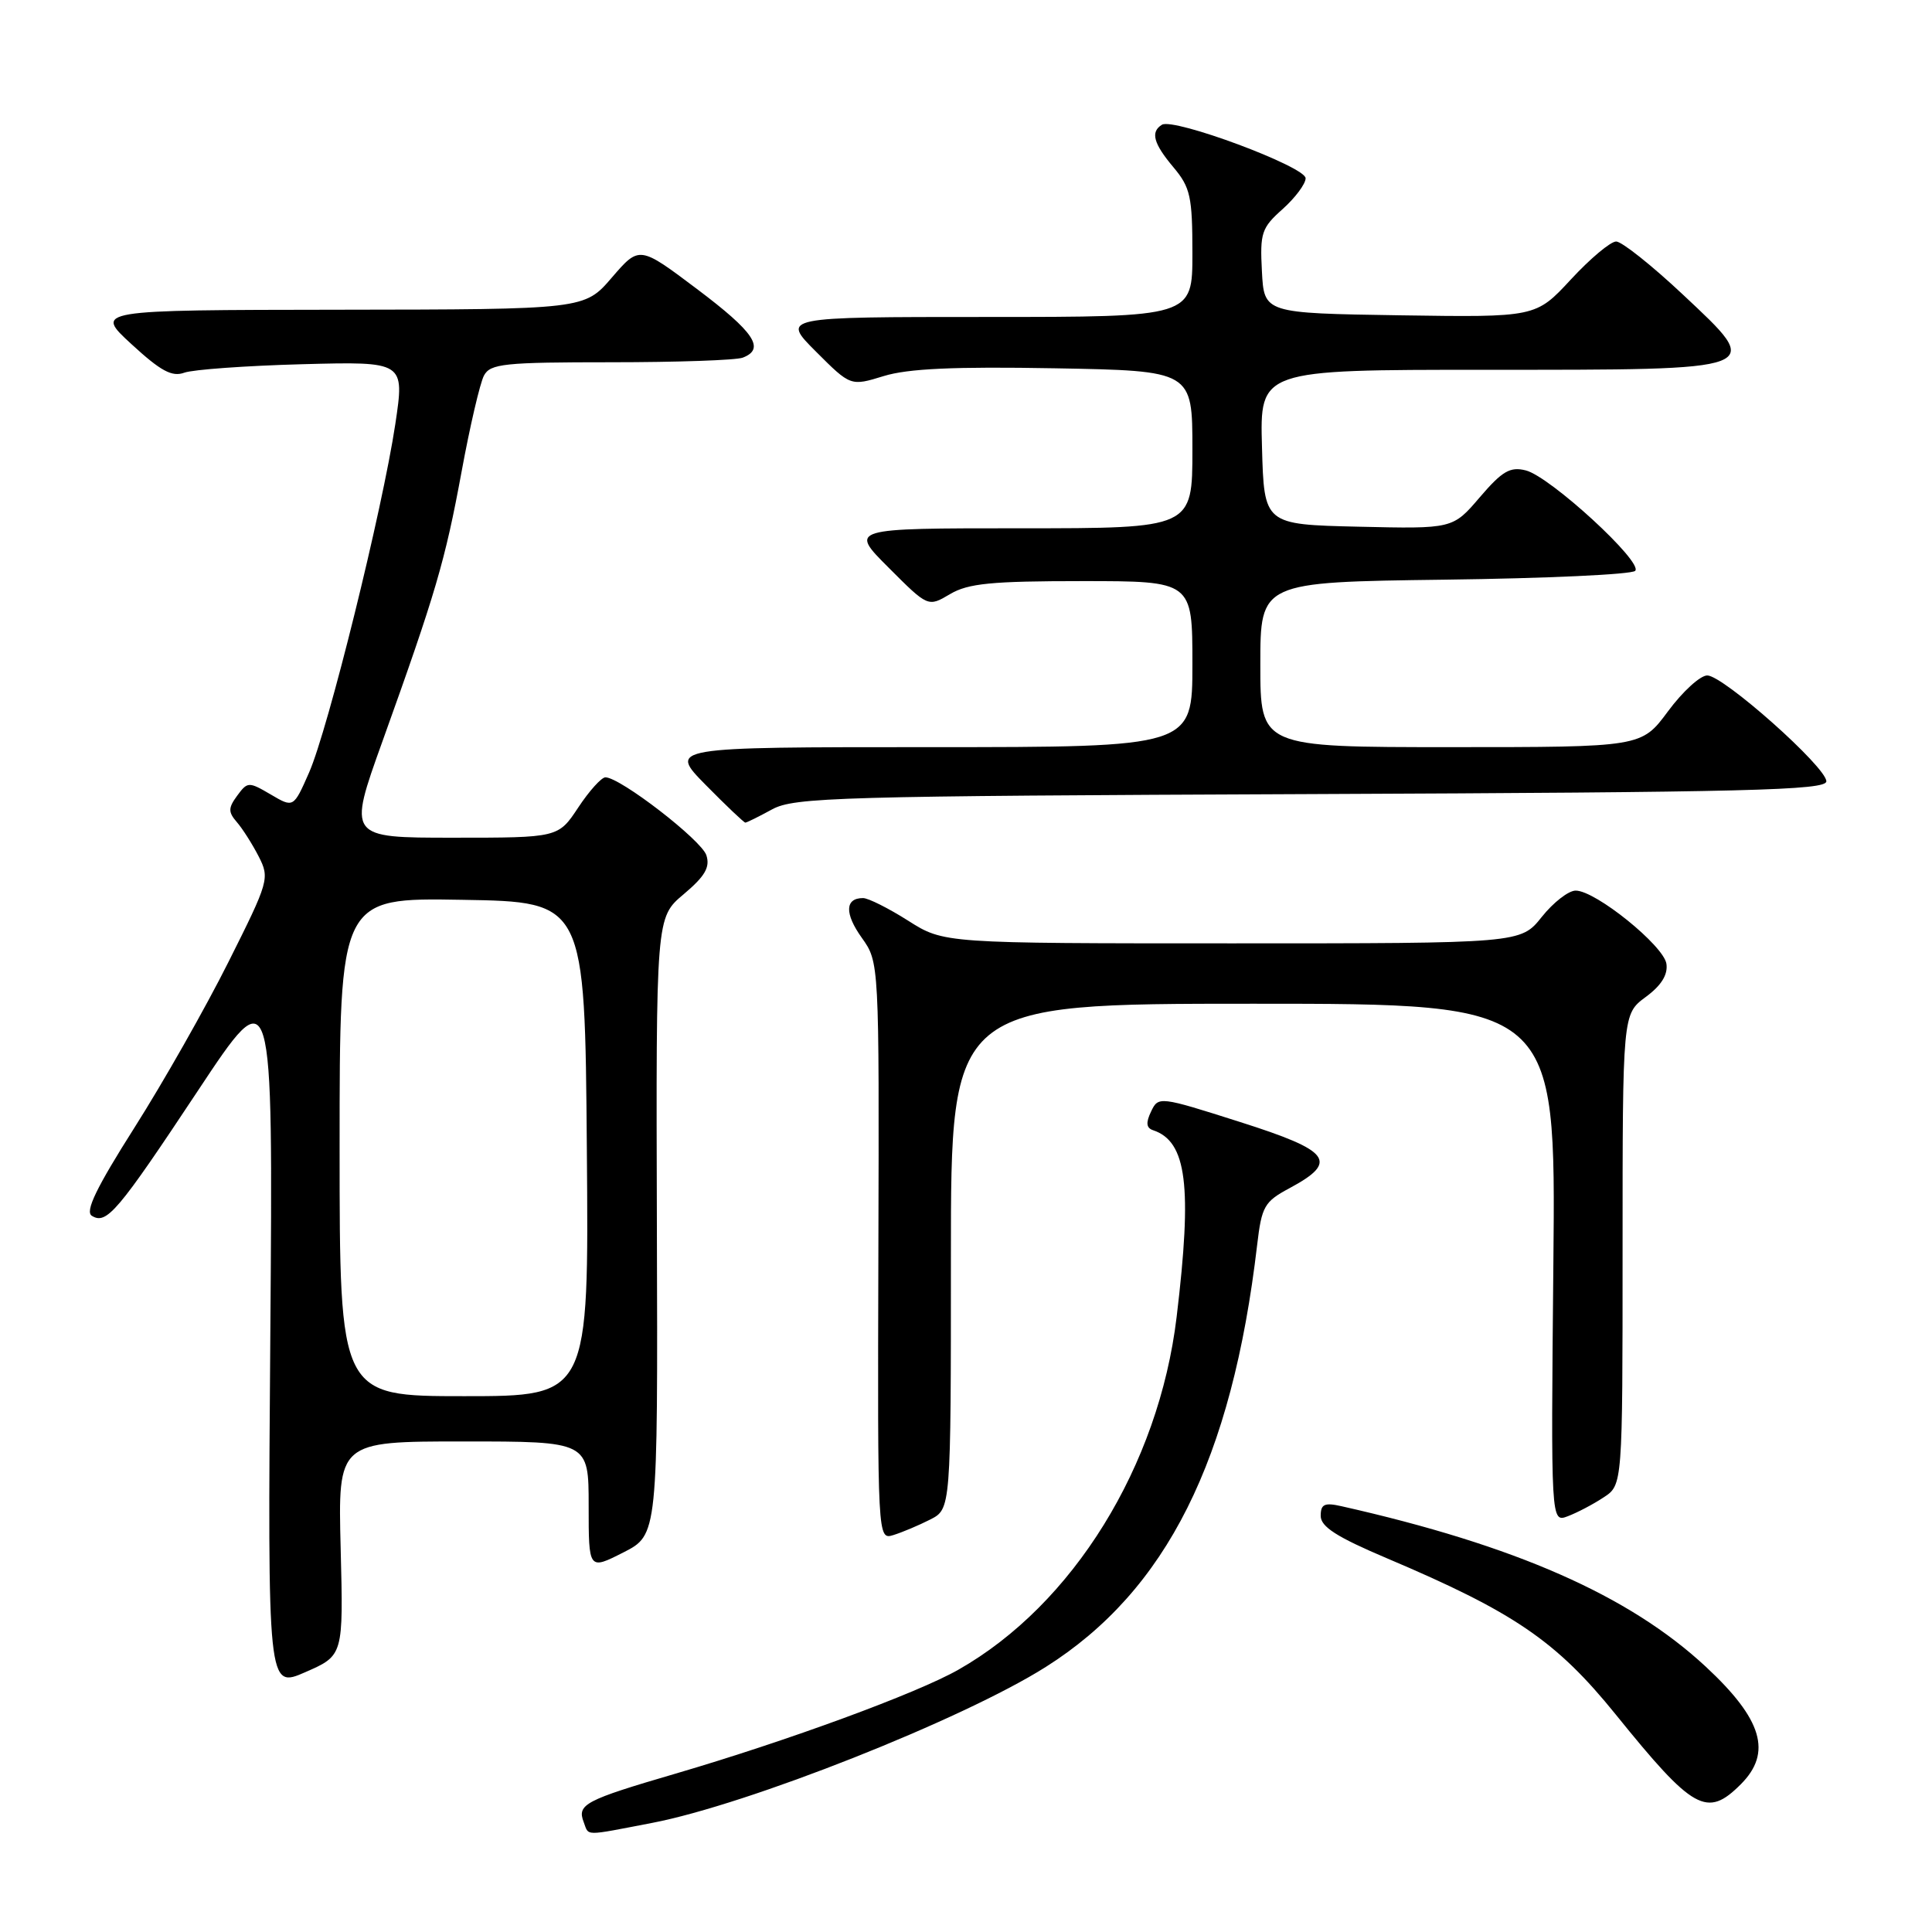 <?xml version="1.0" encoding="UTF-8" standalone="no"?>
<!DOCTYPE svg PUBLIC "-//W3C//DTD SVG 1.1//EN" "http://www.w3.org/Graphics/SVG/1.1/DTD/svg11.dtd" >
<svg xmlns="http://www.w3.org/2000/svg" xmlns:xlink="http://www.w3.org/1999/xlink" version="1.1" viewBox="0 0 256 256">
 <g >
 <path fill="currentColor"
d=" M 86.38 241.55 C 99.04 239.13 127.56 227.84 138.57 220.88 C 154.57 210.77 163.24 193.46 166.58 164.95 C 167.18 159.85 167.53 159.23 170.85 157.45 C 177.42 153.92 176.36 152.50 164.31 148.67 C 153.60 145.26 153.49 145.25 152.52 147.29 C 151.81 148.77 151.89 149.46 152.79 149.76 C 157.26 151.25 158.00 157.11 155.91 174.50 C 153.54 194.25 142.18 212.62 127.00 221.24 C 121.51 224.37 104.34 230.67 89.50 235.02 C 77.51 238.53 76.44 239.09 77.34 241.43 C 78.06 243.32 77.21 243.31 86.38 241.55 Z  M 230.66 236.43 C 234.85 232.24 233.53 227.82 226.02 220.84 C 215.87 211.41 200.79 204.77 177.75 199.58 C 175.50 199.07 175.00 199.31 175.00 200.86 C 175.00 202.30 177.12 203.66 183.75 206.47 C 200.64 213.63 206.21 217.43 214.11 227.20 C 224.38 239.91 226.18 240.91 230.66 236.43 Z  M 45.14 205.18 C 44.78 191.00 44.78 191.00 61.39 191.00 C 78.00 191.00 78.00 191.00 78.00 199.52 C 78.00 208.04 78.00 208.04 82.59 205.71 C 87.17 203.38 87.17 203.38 87.04 162.47 C 86.92 121.57 86.92 121.57 90.59 118.49 C 93.41 116.11 94.11 114.92 93.60 113.33 C 92.97 111.33 82.18 103.00 80.22 103.00 C 79.70 103.00 78.07 104.80 76.62 107.00 C 73.97 111.00 73.97 111.00 60.03 111.00 C 46.09 111.00 46.09 111.00 50.67 98.25 C 57.73 78.59 58.98 74.34 61.16 62.51 C 62.27 56.47 63.61 50.73 64.13 49.76 C 64.97 48.19 66.81 48.00 80.95 48.00 C 89.69 48.00 97.55 47.73 98.42 47.39 C 101.44 46.23 99.96 44.02 92.36 38.30 C 84.72 32.55 84.72 32.55 81.08 36.77 C 77.45 41.00 77.45 41.00 44.97 41.04 C 12.50 41.08 12.50 41.08 17.43 45.61 C 21.30 49.17 22.79 49.98 24.43 49.38 C 25.57 48.97 32.60 48.46 40.06 48.26 C 53.62 47.90 53.62 47.90 52.38 56.20 C 50.67 67.55 43.46 96.71 40.94 102.40 C 38.89 107.05 38.89 107.05 35.87 105.27 C 32.95 103.56 32.80 103.57 31.43 105.43 C 30.23 107.06 30.23 107.60 31.38 108.93 C 32.13 109.79 33.43 111.84 34.27 113.47 C 35.75 116.37 35.64 116.76 30.27 127.47 C 27.23 133.54 21.63 143.41 17.82 149.41 C 12.76 157.39 11.24 160.53 12.17 161.10 C 14.12 162.31 15.57 160.60 26.24 144.50 C 36.18 129.50 36.18 129.50 35.82 176.63 C 35.46 223.76 35.46 223.76 40.48 221.56 C 45.50 219.36 45.50 219.36 45.14 205.18 Z  M 123.25 201.35 C 126.00 199.95 126.00 199.95 126.00 166.47 C 126.00 133.00 126.00 133.00 166.08 133.00 C 206.16 133.00 206.16 133.00 205.83 167.38 C 205.50 201.76 205.50 201.76 207.74 200.91 C 208.98 200.44 211.12 199.32 212.49 198.41 C 215.00 196.77 215.00 196.77 215.00 165.57 C 215.00 134.38 215.00 134.38 218.06 132.11 C 220.13 130.59 221.02 129.16 220.81 127.71 C 220.46 125.31 211.43 118.01 208.79 118.01 C 207.85 118.00 205.83 119.57 204.29 121.50 C 201.50 125.00 201.50 125.00 163.28 125.00 C 125.07 125.00 125.07 125.00 120.34 122.00 C 117.74 120.35 115.05 119.00 114.36 119.00 C 111.96 119.00 111.89 121.04 114.19 124.26 C 116.50 127.50 116.50 127.50 116.39 165.77 C 116.28 204.05 116.28 204.05 118.39 203.40 C 119.55 203.04 121.74 202.12 123.25 201.35 Z  M 102.30 107.25 C 105.24 105.64 110.96 105.48 173.75 105.22 C 231.53 104.98 242.00 104.72 242.00 103.53 C 242.00 101.64 228.34 89.50 226.22 89.50 C 225.29 89.50 222.95 91.64 221.02 94.25 C 217.50 99.00 217.50 99.00 192.25 99.00 C 167.00 99.00 167.00 99.00 167.00 88.06 C 167.00 77.13 167.00 77.13 191.42 76.81 C 204.85 76.64 216.21 76.12 216.67 75.64 C 217.77 74.51 205.39 63.13 202.17 62.33 C 200.10 61.81 199.05 62.42 196.08 65.89 C 192.50 70.08 192.50 70.08 180.00 69.79 C 167.50 69.50 167.50 69.50 167.22 59.25 C 166.93 49.00 166.93 49.00 196.77 49.00 C 234.24 49.00 233.79 49.17 223.00 39.04 C 218.88 35.17 214.89 32.00 214.15 32.00 C 213.41 32.00 210.71 34.26 208.15 37.03 C 203.50 42.05 203.50 42.05 185.50 41.78 C 167.50 41.50 167.50 41.50 167.21 35.95 C 166.94 30.86 167.16 30.19 169.96 27.70 C 171.63 26.20 173.00 24.37 173.00 23.62 C 173.00 22.08 155.51 15.57 153.96 16.53 C 152.42 17.48 152.83 19.01 155.50 22.18 C 157.73 24.84 158.00 26.05 158.00 33.58 C 158.00 42.00 158.00 42.00 130.76 42.00 C 103.53 42.00 103.53 42.00 108.12 46.59 C 112.71 51.18 112.71 51.18 117.10 49.83 C 120.31 48.84 126.43 48.56 139.75 48.80 C 158.00 49.13 158.00 49.13 158.00 59.56 C 158.00 70.00 158.00 70.00 135.26 70.00 C 112.52 70.00 112.52 70.00 117.75 75.22 C 122.97 80.45 122.97 80.45 125.89 78.72 C 128.29 77.30 131.38 77.00 143.40 77.00 C 158.00 77.00 158.00 77.00 158.00 88.00 C 158.00 99.00 158.00 99.00 123.29 99.00 C 88.58 99.00 88.58 99.00 93.50 104.00 C 96.21 106.75 98.58 109.00 98.76 109.00 C 98.95 109.00 100.54 108.21 102.30 107.25 Z  M 45.00 151.98 C 45.00 118.95 45.00 118.95 61.25 119.23 C 77.50 119.50 77.50 119.50 77.76 152.25 C 78.03 185.00 78.03 185.00 61.51 185.00 C 45.00 185.00 45.00 185.00 45.00 151.98 Z "/>
</g>
</svg>